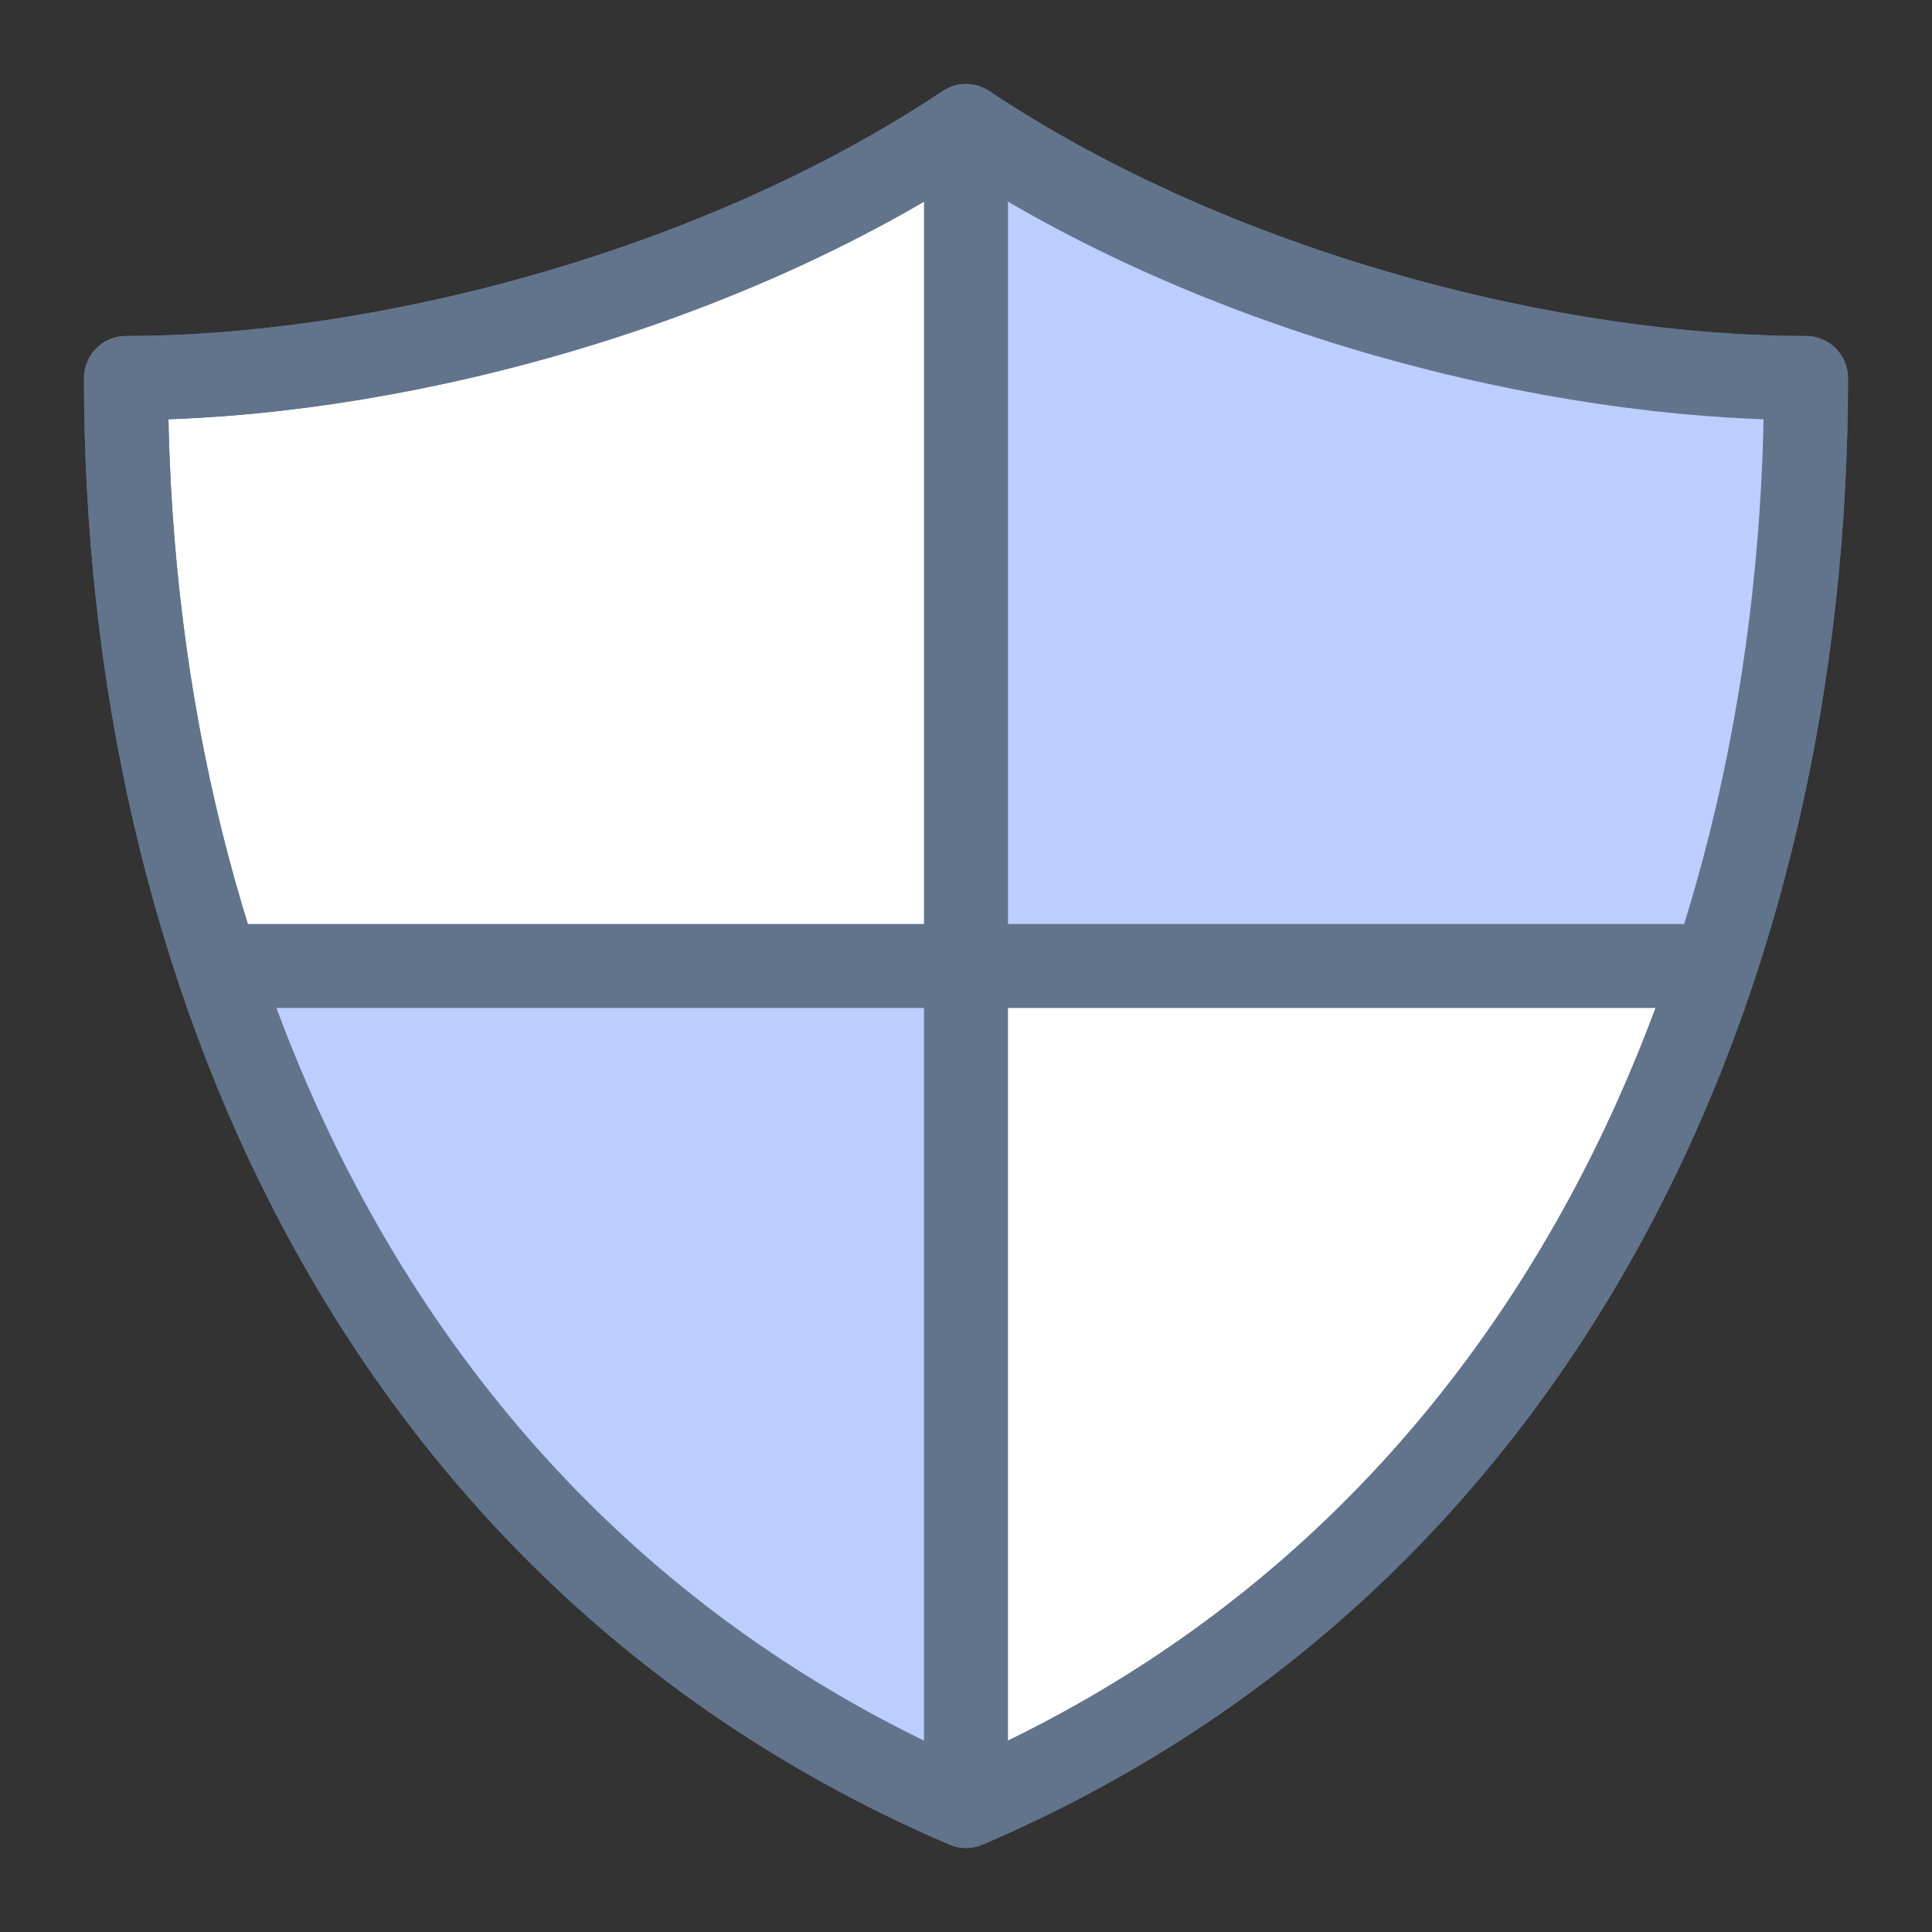 <?xml version="1.0" encoding="UTF-8"?>
<svg width="46px" height="46px" viewBox="0 0 46 46" version="1.1" xmlns="http://www.w3.org/2000/svg" xmlns:xlink="http://www.w3.org/1999/xlink">
    <rect x="0" y="0" width="46" height="46" fill="#333333" stroke="none"/>
    <!-- Generator: Sketch 41 (35326) - http://www.bohemiancoding.com/sketch -->
    <title>shield</title>
    <desc>Created with Sketch.</desc>
    <defs></defs>
    <g id="Artboards" stroke="none" stroke-width="1" fill="none" fill-rule="evenodd">
        <g id="shield">
            <g id="ui-48px-outline-3_security" transform="translate(3, 3)">
                <g id="Group">
                    <path d="M20,0 C14,4 6,6 0,6 C0,20 6,34 20,40 C34,34 40,20 40,6 C34,6 26,4 20,0 L20,0 Z" id="Shape" stroke="#62748C" stroke-width="2" stroke-linecap="round" stroke-linejoin="round" fill="#FFFFFF"></path>
                    <path d="M20,20 L20,0 C20,0 28,6 40,6 C40,14 38,20 38,20 L20,20 Z" id="Path-3" fill="#BCCEFF"></path>
                    <path d="M20,20 L20,39 C20,39 5,33 2,20 C11,20 20,20 20,20 Z" id="Path-4" fill="#BCCEFF"></path>
                    <path d="M20,0 L20,40" id="Shape" stroke="#62748C" stroke-width="2" stroke-linejoin="round"></path>
                    <path d="M37.807,20 L2.193,20" id="Shape" stroke="#62748C" stroke-width="2" stroke-linejoin="round"></path>
                    <path d="M20,0 C14,4 6,6 0,6 C0,20 6,34 20,40 C34,34 40,20 40,6 C34,6 26,4 20,0 L20,0 Z" id="Shape" stroke="#62748C" stroke-width="2" stroke-linecap="round" stroke-linejoin="round"></path>
                </g>
            </g>
        </g>
    </g>
</svg>